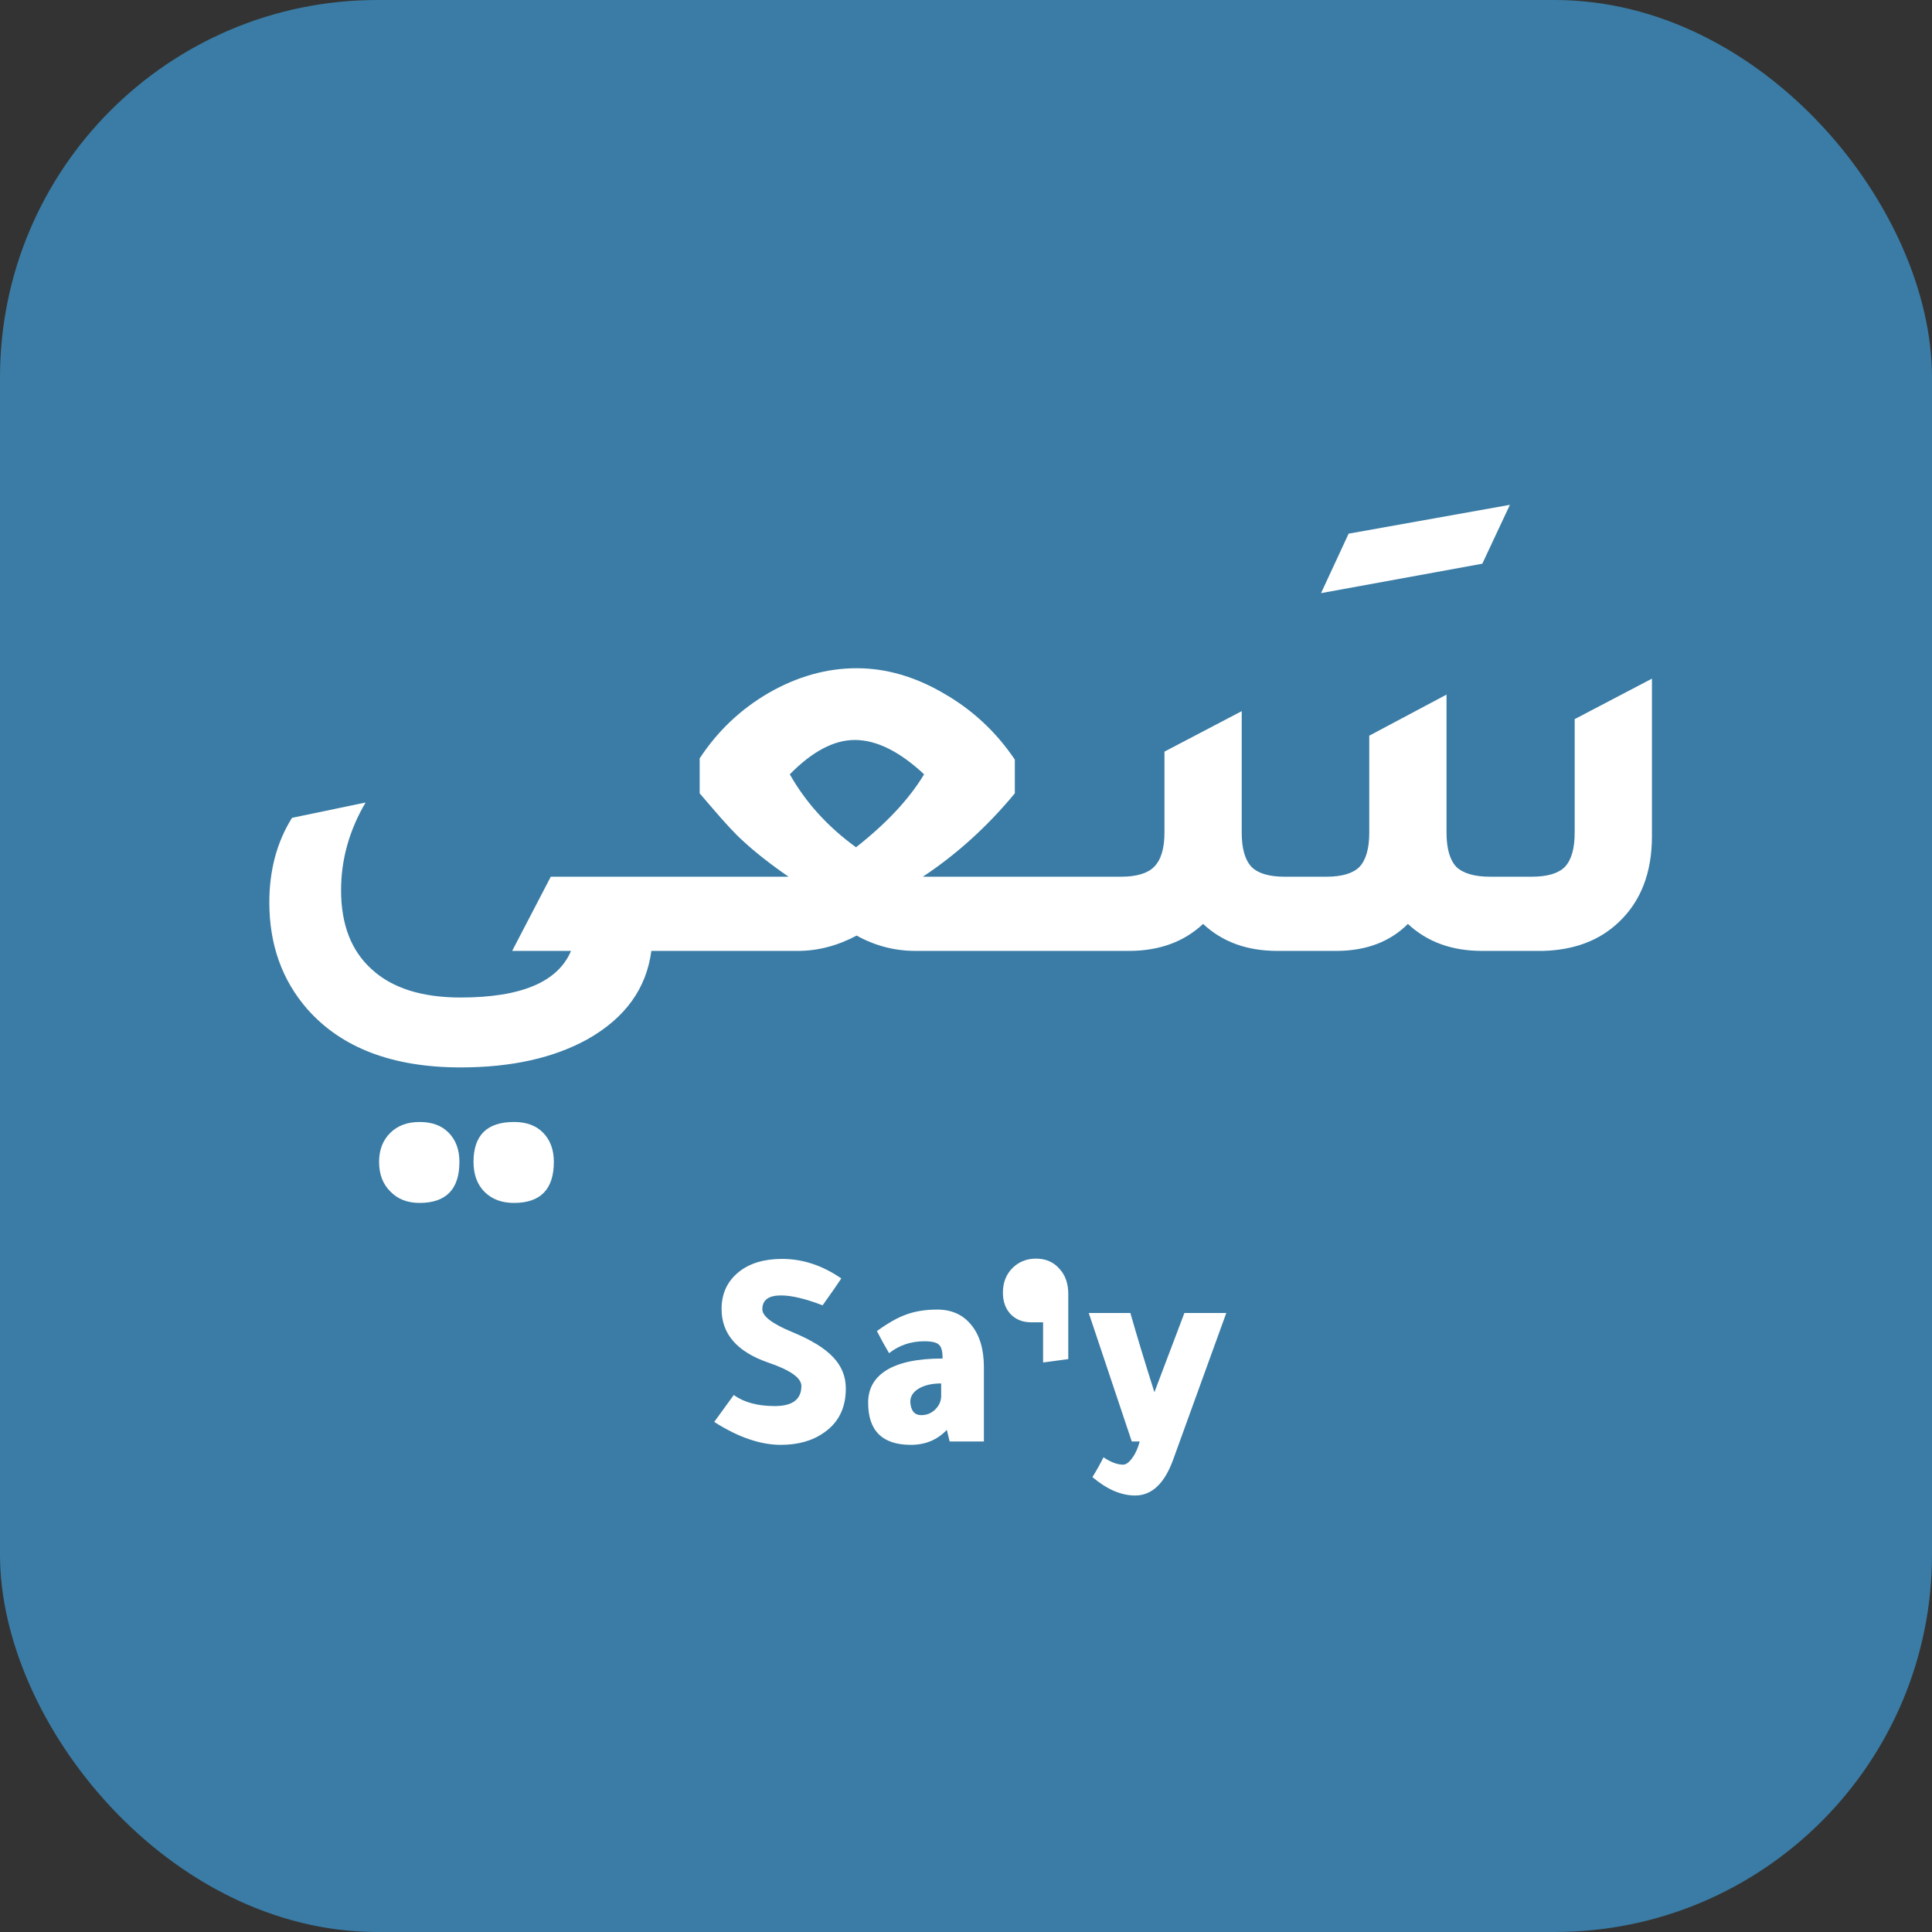 <svg width="1024" height="1024" viewBox="0 0 1024 1024" fill="none" xmlns="http://www.w3.org/2000/svg">
<rect x="0" y="0" width="1024" height="1024" fill="#333333" stroke="none"/>
<rect width="1024" height="1024" rx="200" fill="#3A7CA5"/>
<path d="M345.225 504C342.625 523.933 331.358 539.533 311.425 550.8C293.442 560.767 271.017 565.75 244.15 565.75C208.183 565.75 181.1 555.458 162.9 534.875C149.467 519.492 142.75 500.642 142.75 478.325C142.75 461.208 146.758 446.258 154.775 433.475L193.775 425.35C185.108 440.083 180.775 455.575 180.775 471.825C180.775 490.025 186.192 504 197.025 513.75C207.858 523.717 223.567 528.7 244.15 528.7C276.217 528.7 295.717 520.467 302.65 504H271.45L291.925 464.675H346.2V504H345.225ZM222.375 637.575C215.875 637.575 210.675 635.517 206.775 631.4C202.875 627.5 200.925 622.3 200.925 615.8C200.925 609.517 202.875 604.425 206.775 600.525C210.675 596.625 215.875 594.675 222.375 594.675C228.875 594.675 233.967 596.517 237.65 600.2C241.55 604.1 243.5 609.3 243.5 615.8C243.5 630.317 236.458 637.575 222.375 637.575ZM272.425 637.575C265.925 637.575 260.725 635.625 256.825 631.725C252.925 627.825 250.975 622.517 250.975 615.8C250.975 601.717 258.125 594.675 272.425 594.675C278.925 594.675 284.017 596.517 287.7 600.2C291.6 604.1 293.55 609.3 293.55 615.8C293.55 630.317 286.508 637.575 272.425 637.575ZM489.137 464.675H578.512L579.162 504H485.237C474.187 504 463.787 501.292 454.037 495.875C443.853 501.292 433.453 504 422.837 504H329.562V464.675H417.962C408.212 457.958 400.087 451.567 393.587 445.5C389.903 442.25 384.27 436.183 376.687 427.3C374.303 424.483 372.353 422.208 370.837 420.475V401.95C380.37 387.433 392.612 375.842 407.562 367.175C422.728 358.508 438.22 354.175 454.037 354.175C469.637 354.175 485.02 358.617 500.187 367.5C515.353 376.167 527.92 387.867 537.887 402.6V420.475C523.37 438.025 507.12 452.758 489.137 464.675ZM453.712 449.075C469.962 436.292 481.987 423.4 489.787 410.4C476.787 398.267 464.545 392.2 453.062 392.2C442.012 392.2 430.528 398.267 418.612 410.4C427.062 425.35 438.762 438.242 453.712 449.075ZM700.176 314.375L714.801 282.85L800.276 267.575L785.651 298.775L700.176 314.375ZM559.664 504V464.675H594.114C602.347 464.675 608.197 462.942 611.664 459.475C615.347 455.792 617.189 449.725 617.189 441.275V398.375L658.139 376.925V441.275C658.139 449.725 659.872 455.792 663.339 459.475C666.806 462.942 672.656 464.675 680.889 464.675H702.989C711.222 464.675 717.072 462.942 720.539 459.475C724.006 455.792 725.739 449.725 725.739 441.275V389.925L766.689 368.15V441.275C766.689 449.725 768.422 455.792 771.889 459.475C775.572 462.942 781.531 464.675 789.764 464.675H811.864C820.097 464.675 825.947 462.942 829.414 459.475C832.881 455.792 834.614 449.725 834.614 441.275V381.15L875.564 359.7V443.225C875.564 462.508 869.714 477.675 858.014 488.725C847.831 498.475 834.397 503.567 817.714 504H785.539C769.506 504 756.397 499.233 746.214 489.7C736.897 499.017 724.547 503.783 709.164 504H676.989C660.956 504 647.847 499.233 637.664 489.7C627.481 499.233 614.372 504 598.339 504H559.664Z" fill="white"/>
<path d="M378.55 753.65L388.9 739.4C394.4 743.3 401.65 745.25 410.65 745.25C420.05 745.25 424.75 741.7 424.75 734.6C424.75 730.3 418.85 726.15 407.05 722.15C390.65 716.45 382.45 707 382.45 693.8C382.45 685.6 385.5 679.05 391.6 674.15C397.3 669.55 404.95 667.25 414.55 667.25C425.45 667.25 435.9 670.7 445.9 677.6C443.8 680.8 440.5 685.55 436 691.85C426.9 688.35 419.55 686.6 413.95 686.6C407.35 686.6 404.05 689.05 404.05 693.95C404.05 697.65 409.4 701.7 420.1 706.1C430 710.2 437.15 714.6 441.55 719.3C446.05 724 448.3 729.55 448.3 735.95C448.3 746.15 444.5 753.9 436.9 759.2C430.8 763.6 423.1 765.8 413.8 765.8C403 765.8 391.25 761.75 378.55 753.65ZM521.485 764H503.335L501.835 757.85C496.835 763.15 490.485 765.8 482.785 765.8C467.685 765.8 460.135 758.35 460.135 743.45C460.135 736.15 463.235 730.5 469.435 726.5C476.135 722.2 486.135 720.05 499.435 720.05H499.585V719.9C499.585 716.2 498.935 713.8 497.635 712.7C496.435 711.5 493.835 710.9 489.835 710.9C482.835 710.9 476.635 713 471.235 717.2C469.135 713.7 466.985 709.8 464.785 705.5C470.685 701.2 475.935 698.25 480.535 696.65C485.235 694.95 490.635 694.1 496.735 694.1C504.435 694.1 510.485 696.85 514.885 702.35C519.285 707.75 521.485 715.2 521.485 724.7V764ZM498.835 733.25C494.035 733.25 490.085 734.15 486.985 735.95C483.985 737.75 482.485 740.1 482.485 743V743.15C482.785 747.65 484.635 749.95 488.035 750.05H488.335C491.135 750.05 493.535 749.1 495.535 747.2C497.635 745.2 498.735 742.85 498.835 740.15V733.25ZM546.561 700.85C542.061 700.85 538.411 699.4 535.611 696.5C532.911 693.6 531.561 689.8 531.561 685.1C531.561 679.9 533.211 675.6 536.511 672.2C539.911 668.8 544.111 667.1 549.111 667.1C554.211 667.1 558.311 668.85 561.411 672.35C564.611 675.75 566.211 680.25 566.211 685.85V720.35L552.861 722.15V700.85H546.561ZM649.96 695.9L621.76 773.75C617.16 786.35 610.46 792.65 601.66 792.65C594.26 792.65 586.71 789.4 579.01 782.9C581.41 779 583.36 775.5 584.86 772.4C588.76 775 592.21 776.3 595.21 776.3C596.81 776.3 598.46 775.1 600.16 772.7C601.86 770.4 603.16 767.5 604.06 764H599.86L577.06 695.9H599.11C602.71 708.5 606.96 722.5 611.86 737.9L627.76 695.9H649.96Z" fill="white"/>
</svg>
